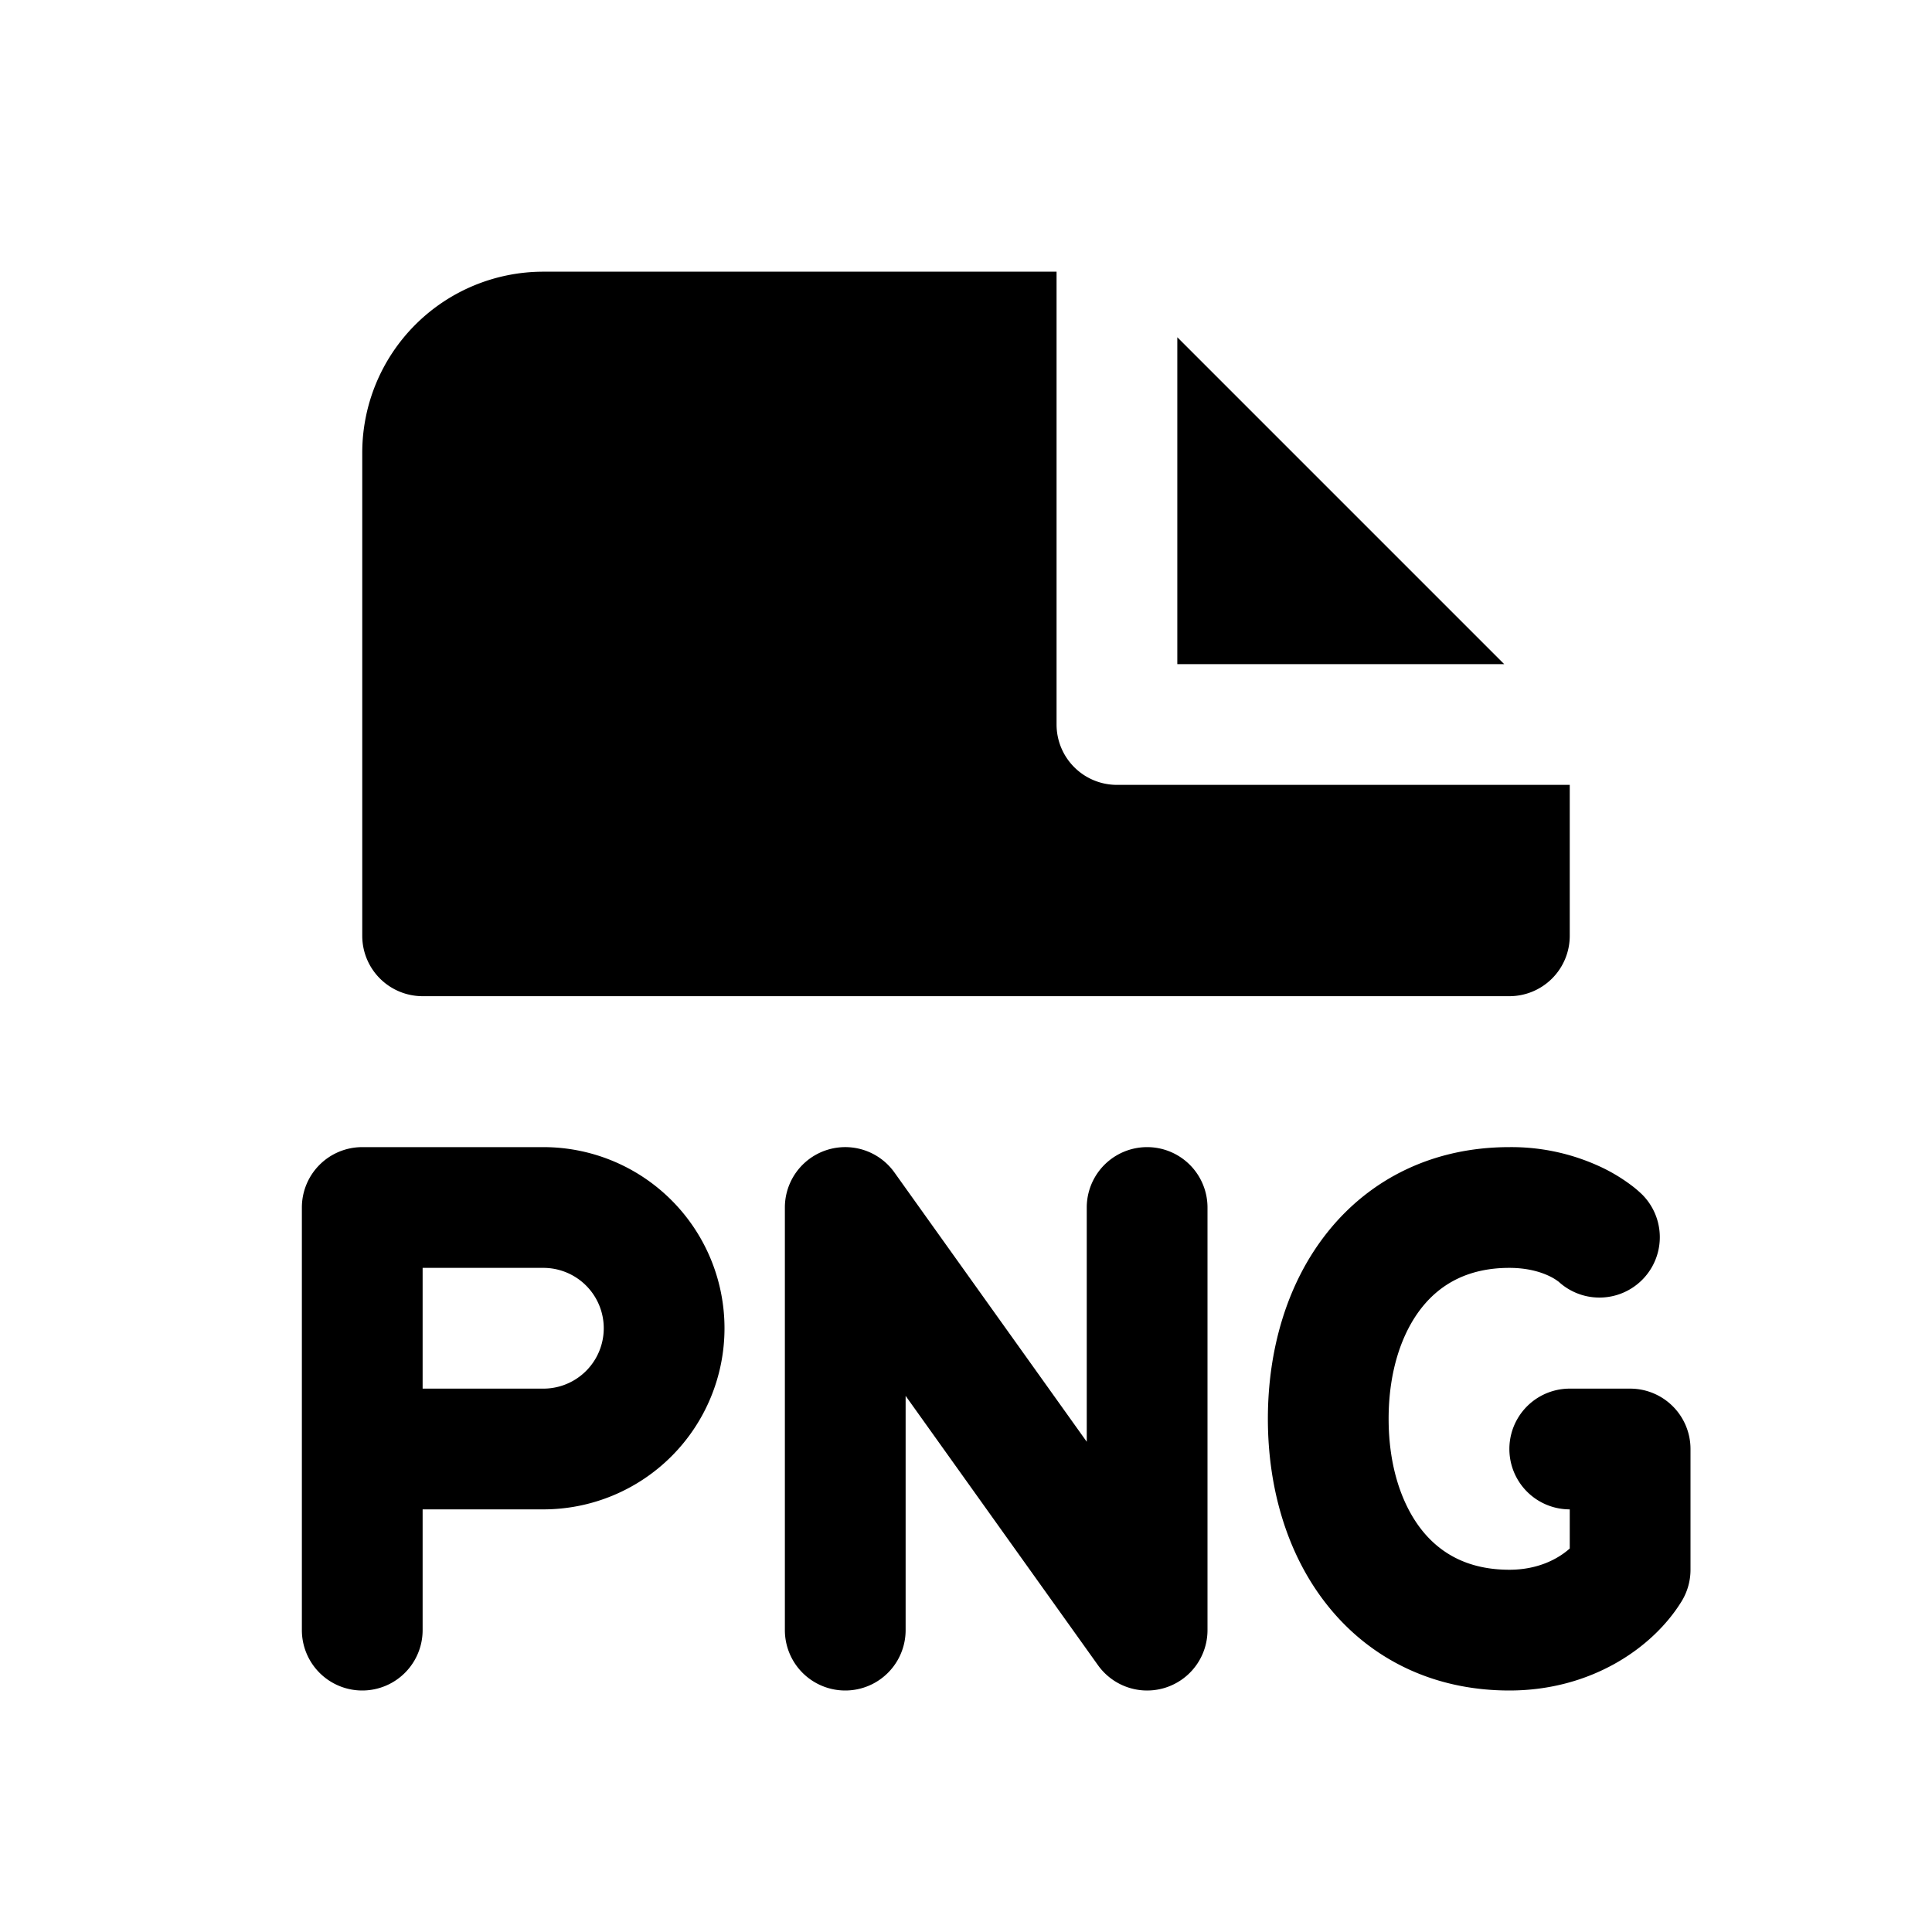 <svg width="32" height="32" fill="none" xmlns="http://www.w3.org/2000/svg"><path d="M9 4.5h8.5V12a1 1 0 0 0 1 1H26v2.5a1 1 0 0 1-1 1H7a1 1 0 0 1-1-1v-8a3 3 0 0 1 3-3Z" fill="#000"/><path d="M19.5 5.586 24.914 11H19.5V5.586Zm-4.686 13.833A1 1 0 0 0 13 20v7a1 1 0 1 0 2 0v-3.88l3.186 4.461A1 1 0 0 0 20 27v-7a1 1 0 1 0-2 0v3.88l-3.186-4.461ZM23 23.5c0-.793.22-1.431.555-1.849.316-.394.778-.651 1.445-.651.327 0 .55.08.678.144a.847.847 0 0 1 .128.078l.01.007a1 1 0 0 0 1.391-1.436l-.693.693.693-.693-.001-.002-.002-.001-.003-.003-.007-.007-.016-.015a1.764 1.764 0 0 0-.172-.143 2.847 2.847 0 0 0-.434-.266A3.493 3.493 0 0 0 25 19c-1.266 0-2.304.526-3.005 1.4-.681.848-.995 1.96-.995 3.1 0 1.14.314 2.252.995 3.1.701.874 1.74 1.4 3.005 1.4 1.35 0 2.375-.702 2.852-1.476A1 1 0 0 0 28 26v-2a1 1 0 0 0-1-1h-1a1 1 0 1 0 0 2v.648c-.19.17-.523.352-1 .352-.667 0-1.129-.257-1.445-.651C23.22 24.93 23 24.293 23 23.5Z" fill="#000"/><path fill-rule="evenodd" clip-rule="evenodd" d="M5 20a1 1 0 0 1 1-1h3a3 3 0 1 1 0 6H7v2a1 1 0 1 1-2 0v-7Zm2 3h2a1 1 0 1 0 0-2H7v2Z" fill="#000"/></svg>